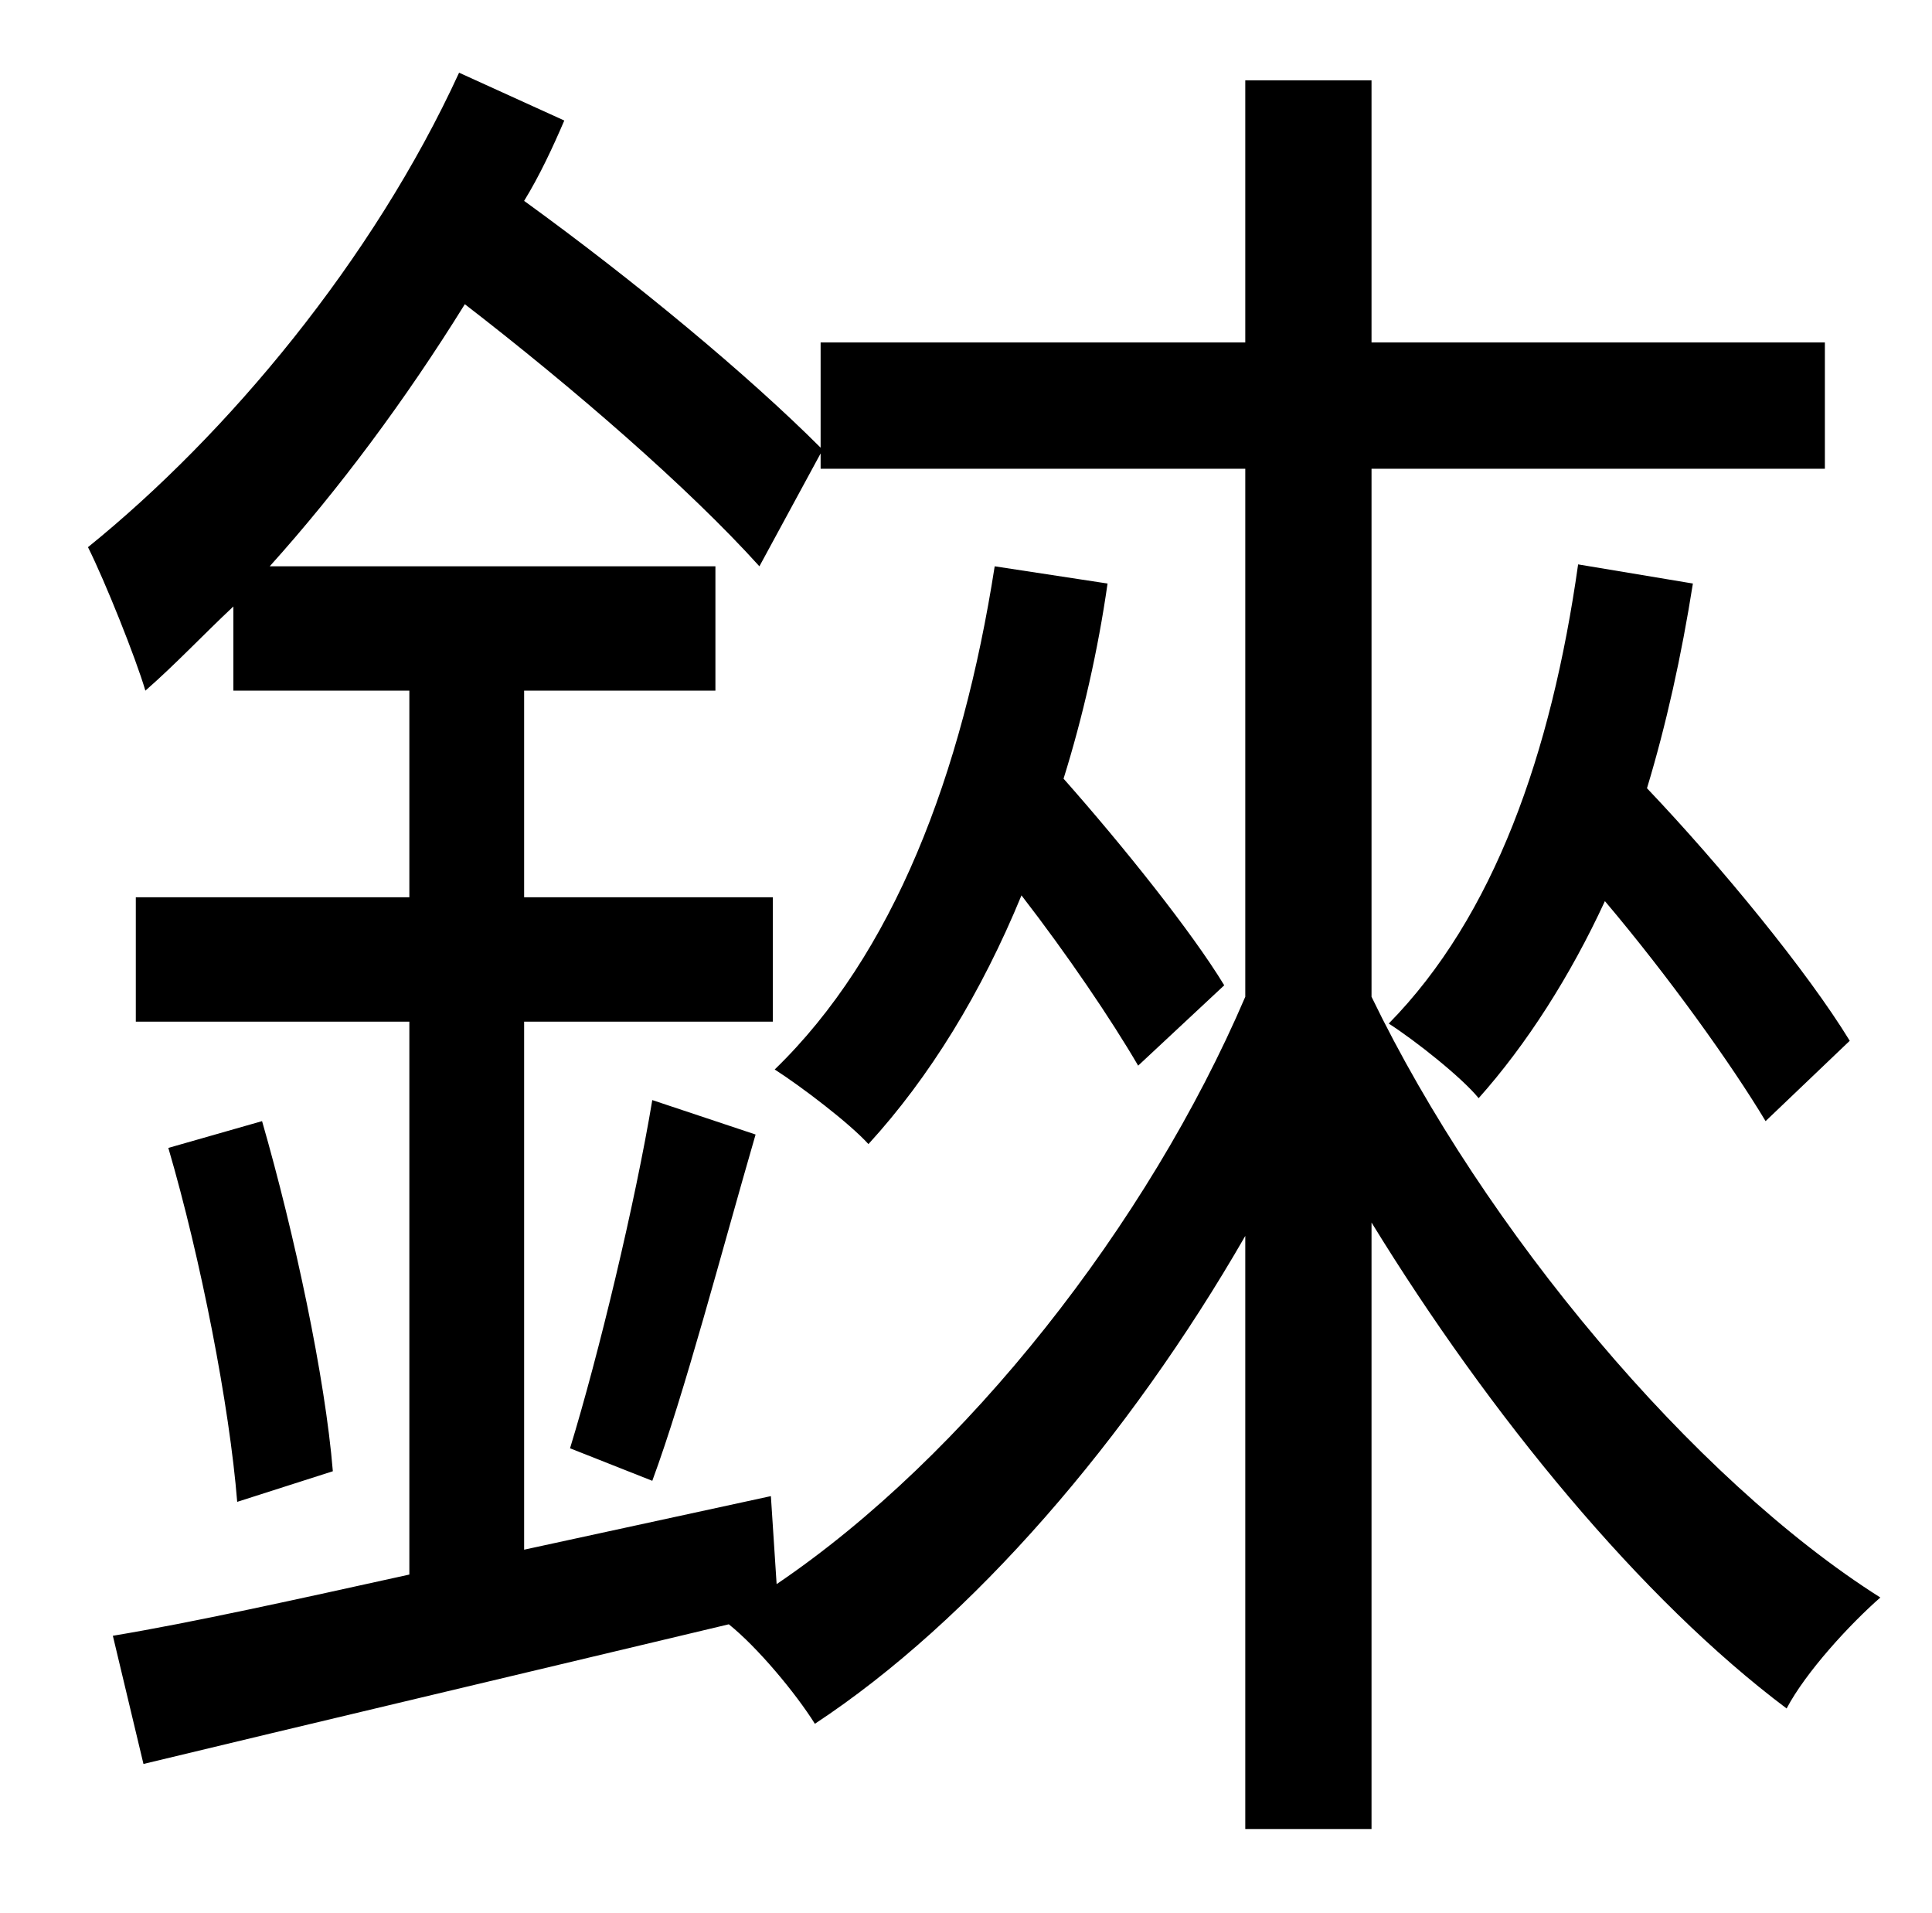 <?xml version="1.0" standalone="no"?>
<!DOCTYPE svg PUBLIC "-//W3C//DTD SVG 1.1//EN" "http://www.w3.org/Graphics/SVG/1.1/DTD/svg11.dtd" >
<svg xmlns="http://www.w3.org/2000/svg" xmlns:xlink="http://www.w3.org/1999/xlink" version="1.1" viewBox="-10 0 1010 1000">
   <path fill="currentColor"
d="M815 295l60 10c-6 38 -14 74 -24 107c39 41 84 96 106 132l-44 42c-18 -30 -51 -76 -84 -115c-18 39 -41 75 -66 103c-9 -11 -33 -30 -47 -39c55 -56 85 -141 99 -240zM331 774l-43 -17c15 -49 34 -128 43 -182l54 18c-18 62 -37 135 -54 181zM630 515l-45 42
c-14 -24 -37 -58 -61 -89c-21 51 -48 95 -80 130c-10 -11 -35 -30 -49 -39c62 -60 98 -154 115 -263l59 9c-5 35 -13 70 -23 102c31 35 67 80 84 108zM393 782l3 46c99 -67 194 -188 245 -307v-276h-222v-8l-32 59c-37 -41 -97 -93 -154 -137c-31 50 -66 97 -102 137h233v65
h-100v108h130v65h-130v276zM707 245v276c59 122 168 252 266 314c-16 14 -39 39 -49 58c-76 -57 -155 -153 -217 -254v317h-66v-310c-61 106 -143 201 -225 255c-10 -16 -30 -40 -45 -52c-109 26 -223 53 -306 73l-16 -67c42 -7 96 -19 155 -32v-289h-143v-65h143v-108h-92
v-44c-16 15 -30 30 -46 44c-5 -17 -21 -57 -30 -75c73 -59 149 -150 194 -248l55 25c-6 14 -13 29 -21 42c58 42 117 91 155 129v-55h222v-137h66v137h237v66h-237zM78 600l49 -14c17 59 33 134 37 183l-50 16c-4 -50 -19 -127 -36 -185z" />
</svg>
